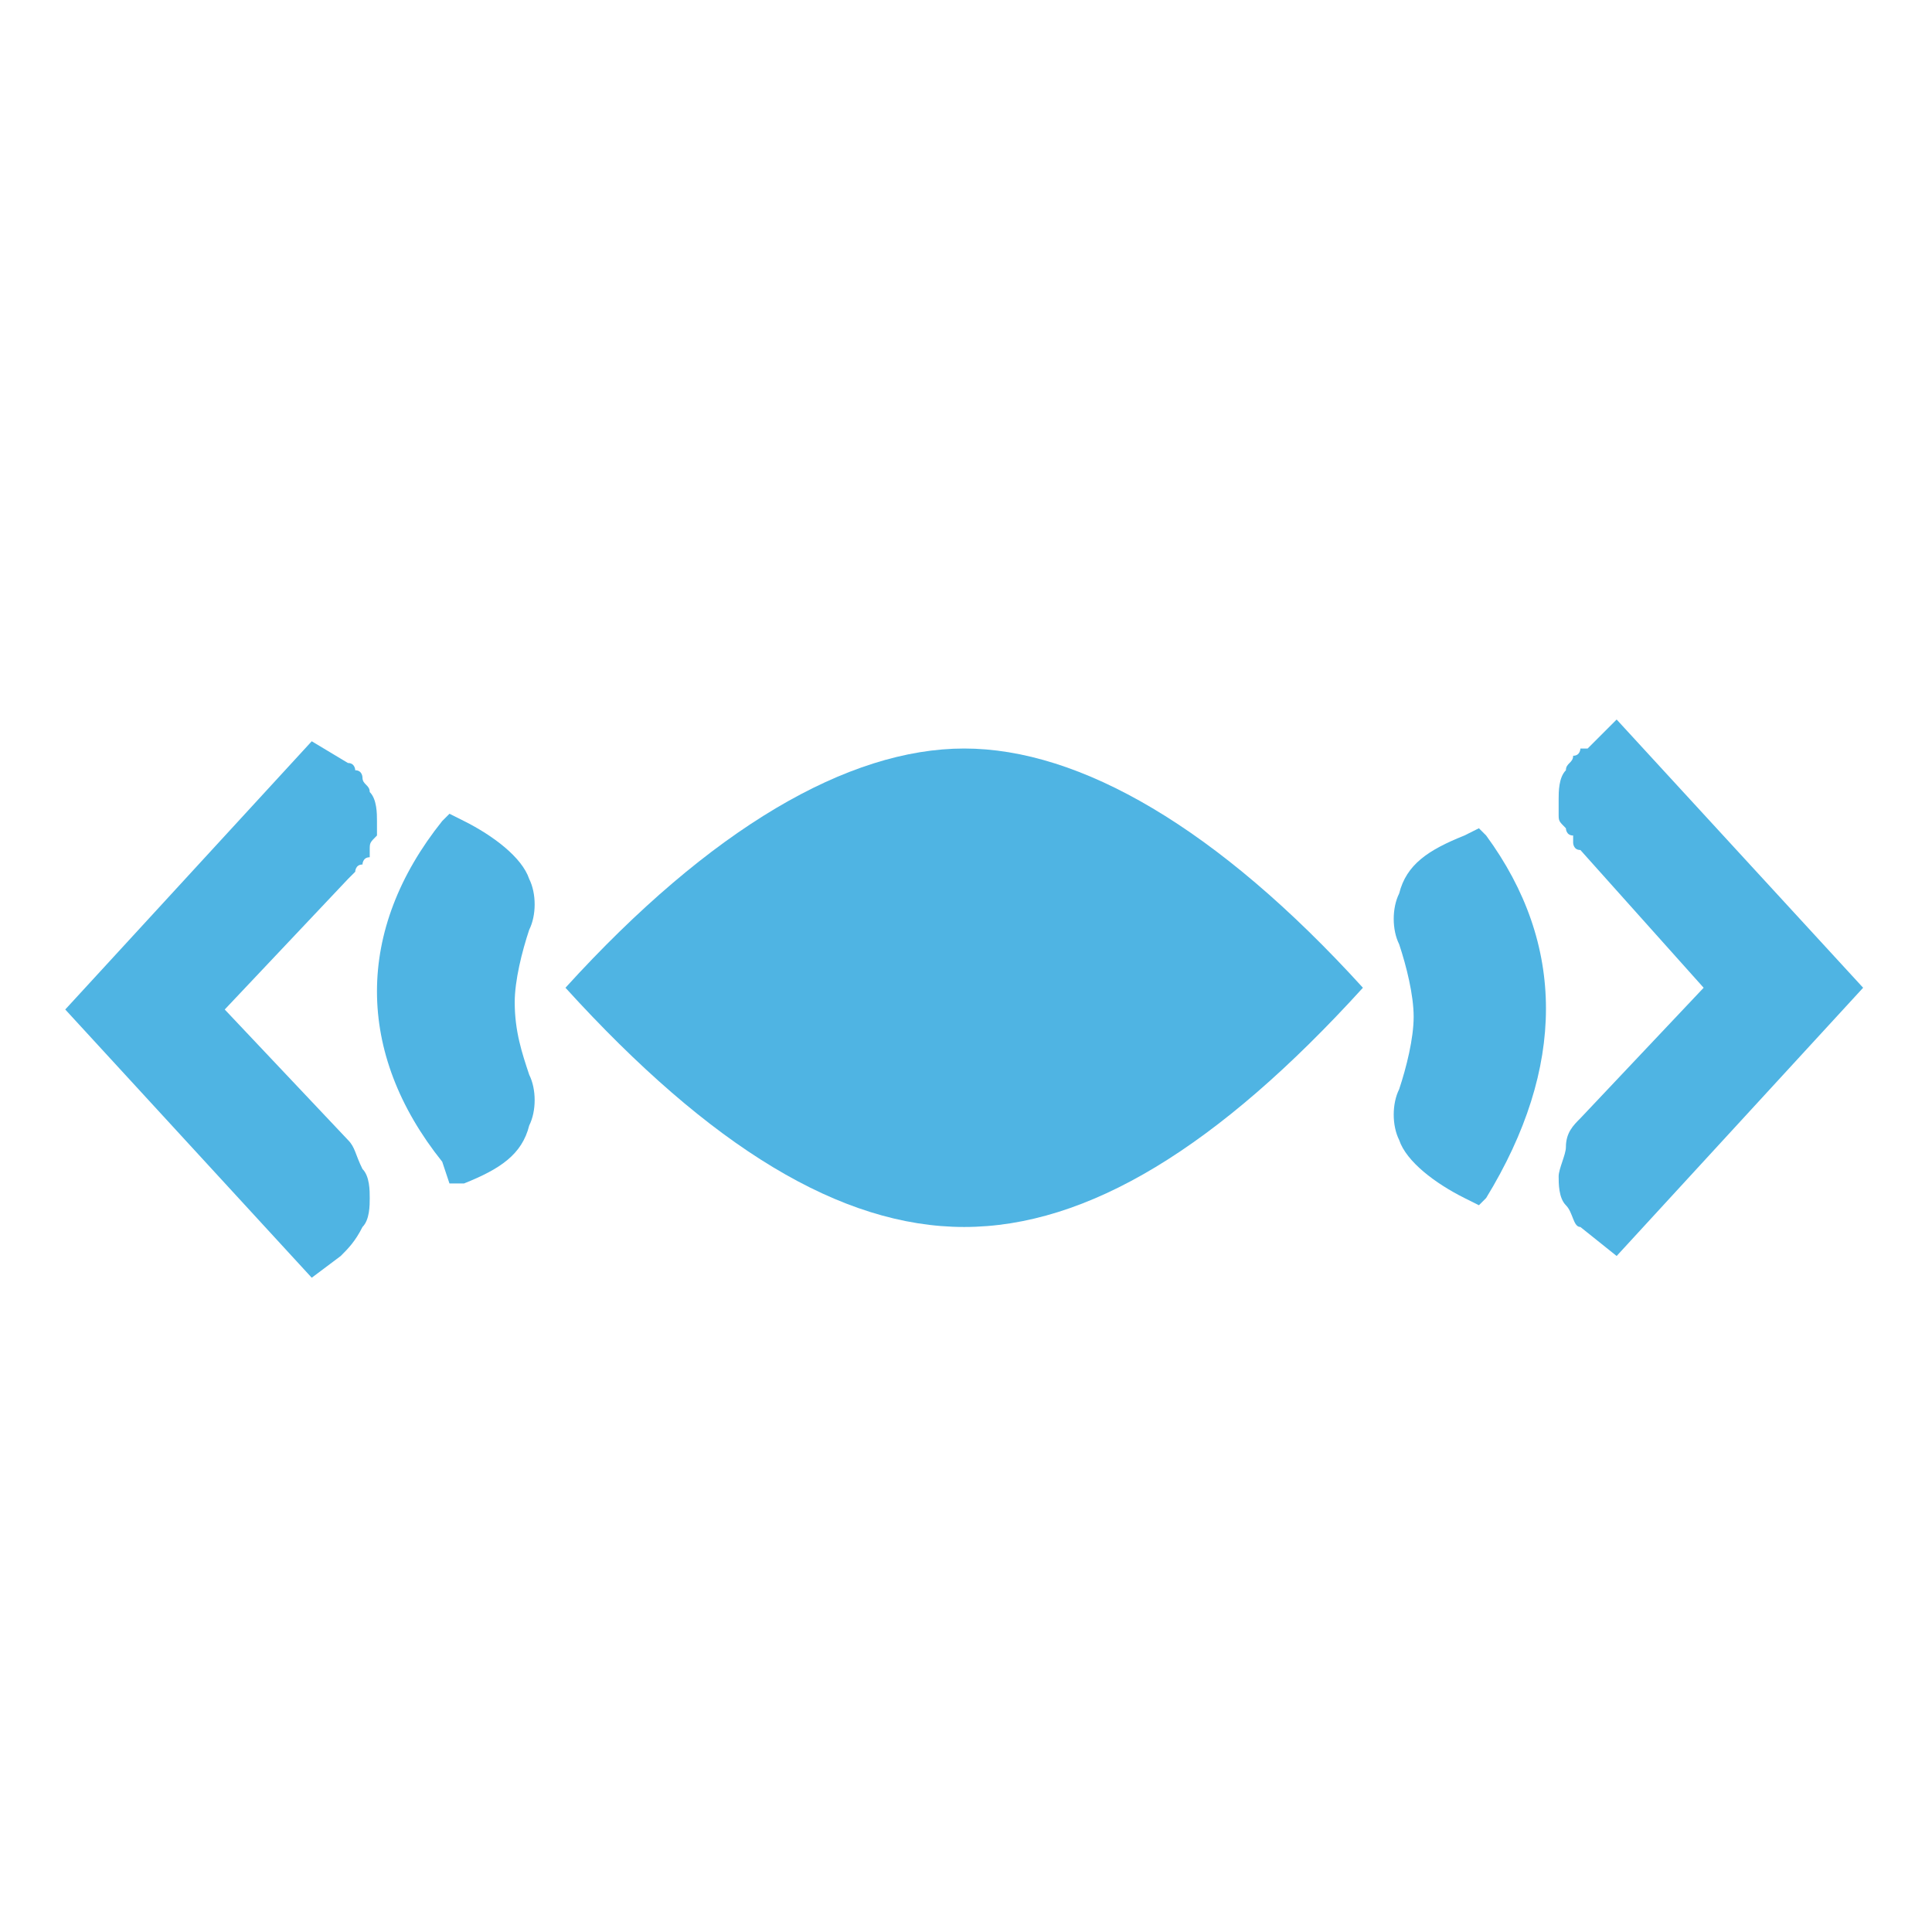 <svg t="1688089485715" class="icon" viewBox="0 0 1066 1024" version="1.1" xmlns="http://www.w3.org/2000/svg" p-id="2408" width="200" height="200"><path d="M192 608l-68-72 68-72 4-4s0-4 4-4c0 0 0-4 4-4v-4c0-4 0-4 4-8V432c0-4 0-12-4-16 0-4-4-4-4-8 0 0 0-4-4-4 0 0 0-4-4-4L172 388 36 536 172 684l16-12c4-4 8-8 12-16 4-4 4-12 4-16 0-4 0-12-4-16-4-8-4-12-8-16z m-4-156zM892 376l-16 16h-4s0 4-4 4c0 4-4 4-4 8-4 4-4 12-4 16v8c0 4 0 4 4 8 0 0 0 4 4 4v4s0 4 4 4l68 76-68 72c-4 4-8 8-8 16 0 4-4 12-4 16 0 4 0 12 4 16 4 4 4 12 8 12l20 16 136-148L892 376z" fill="#4FB4E3" p-id="2409"></path><path d="M292 572c-4-12-8-24-8-40 0-12 4-28 8-40 4-8 4-20 0-28-4-12-20-24-36-32l-8-4-4 4c-48 60-48 128 0 188l4 12h8c20-8 32-16 36-32 4-8 4-20 0-28zM820 440l-4-4-8 4c-20 8-32 16-36 32-4 8-4 20 0 28 4 12 8 28 8 40 0 12-4 28-8 40-4 8-4 20 0 28 4 12 20 24 36 32l8 4 4-4c44-72 44-140 0-200z" fill="#4FB4E3" p-id="2410"></path><path d="M312 524c80 88 152 132 220 132s140-44 220-132C672 436 596 392 532 392s-140 44-220 132z" fill="#4FB4E3" p-id="2411"></path></svg>